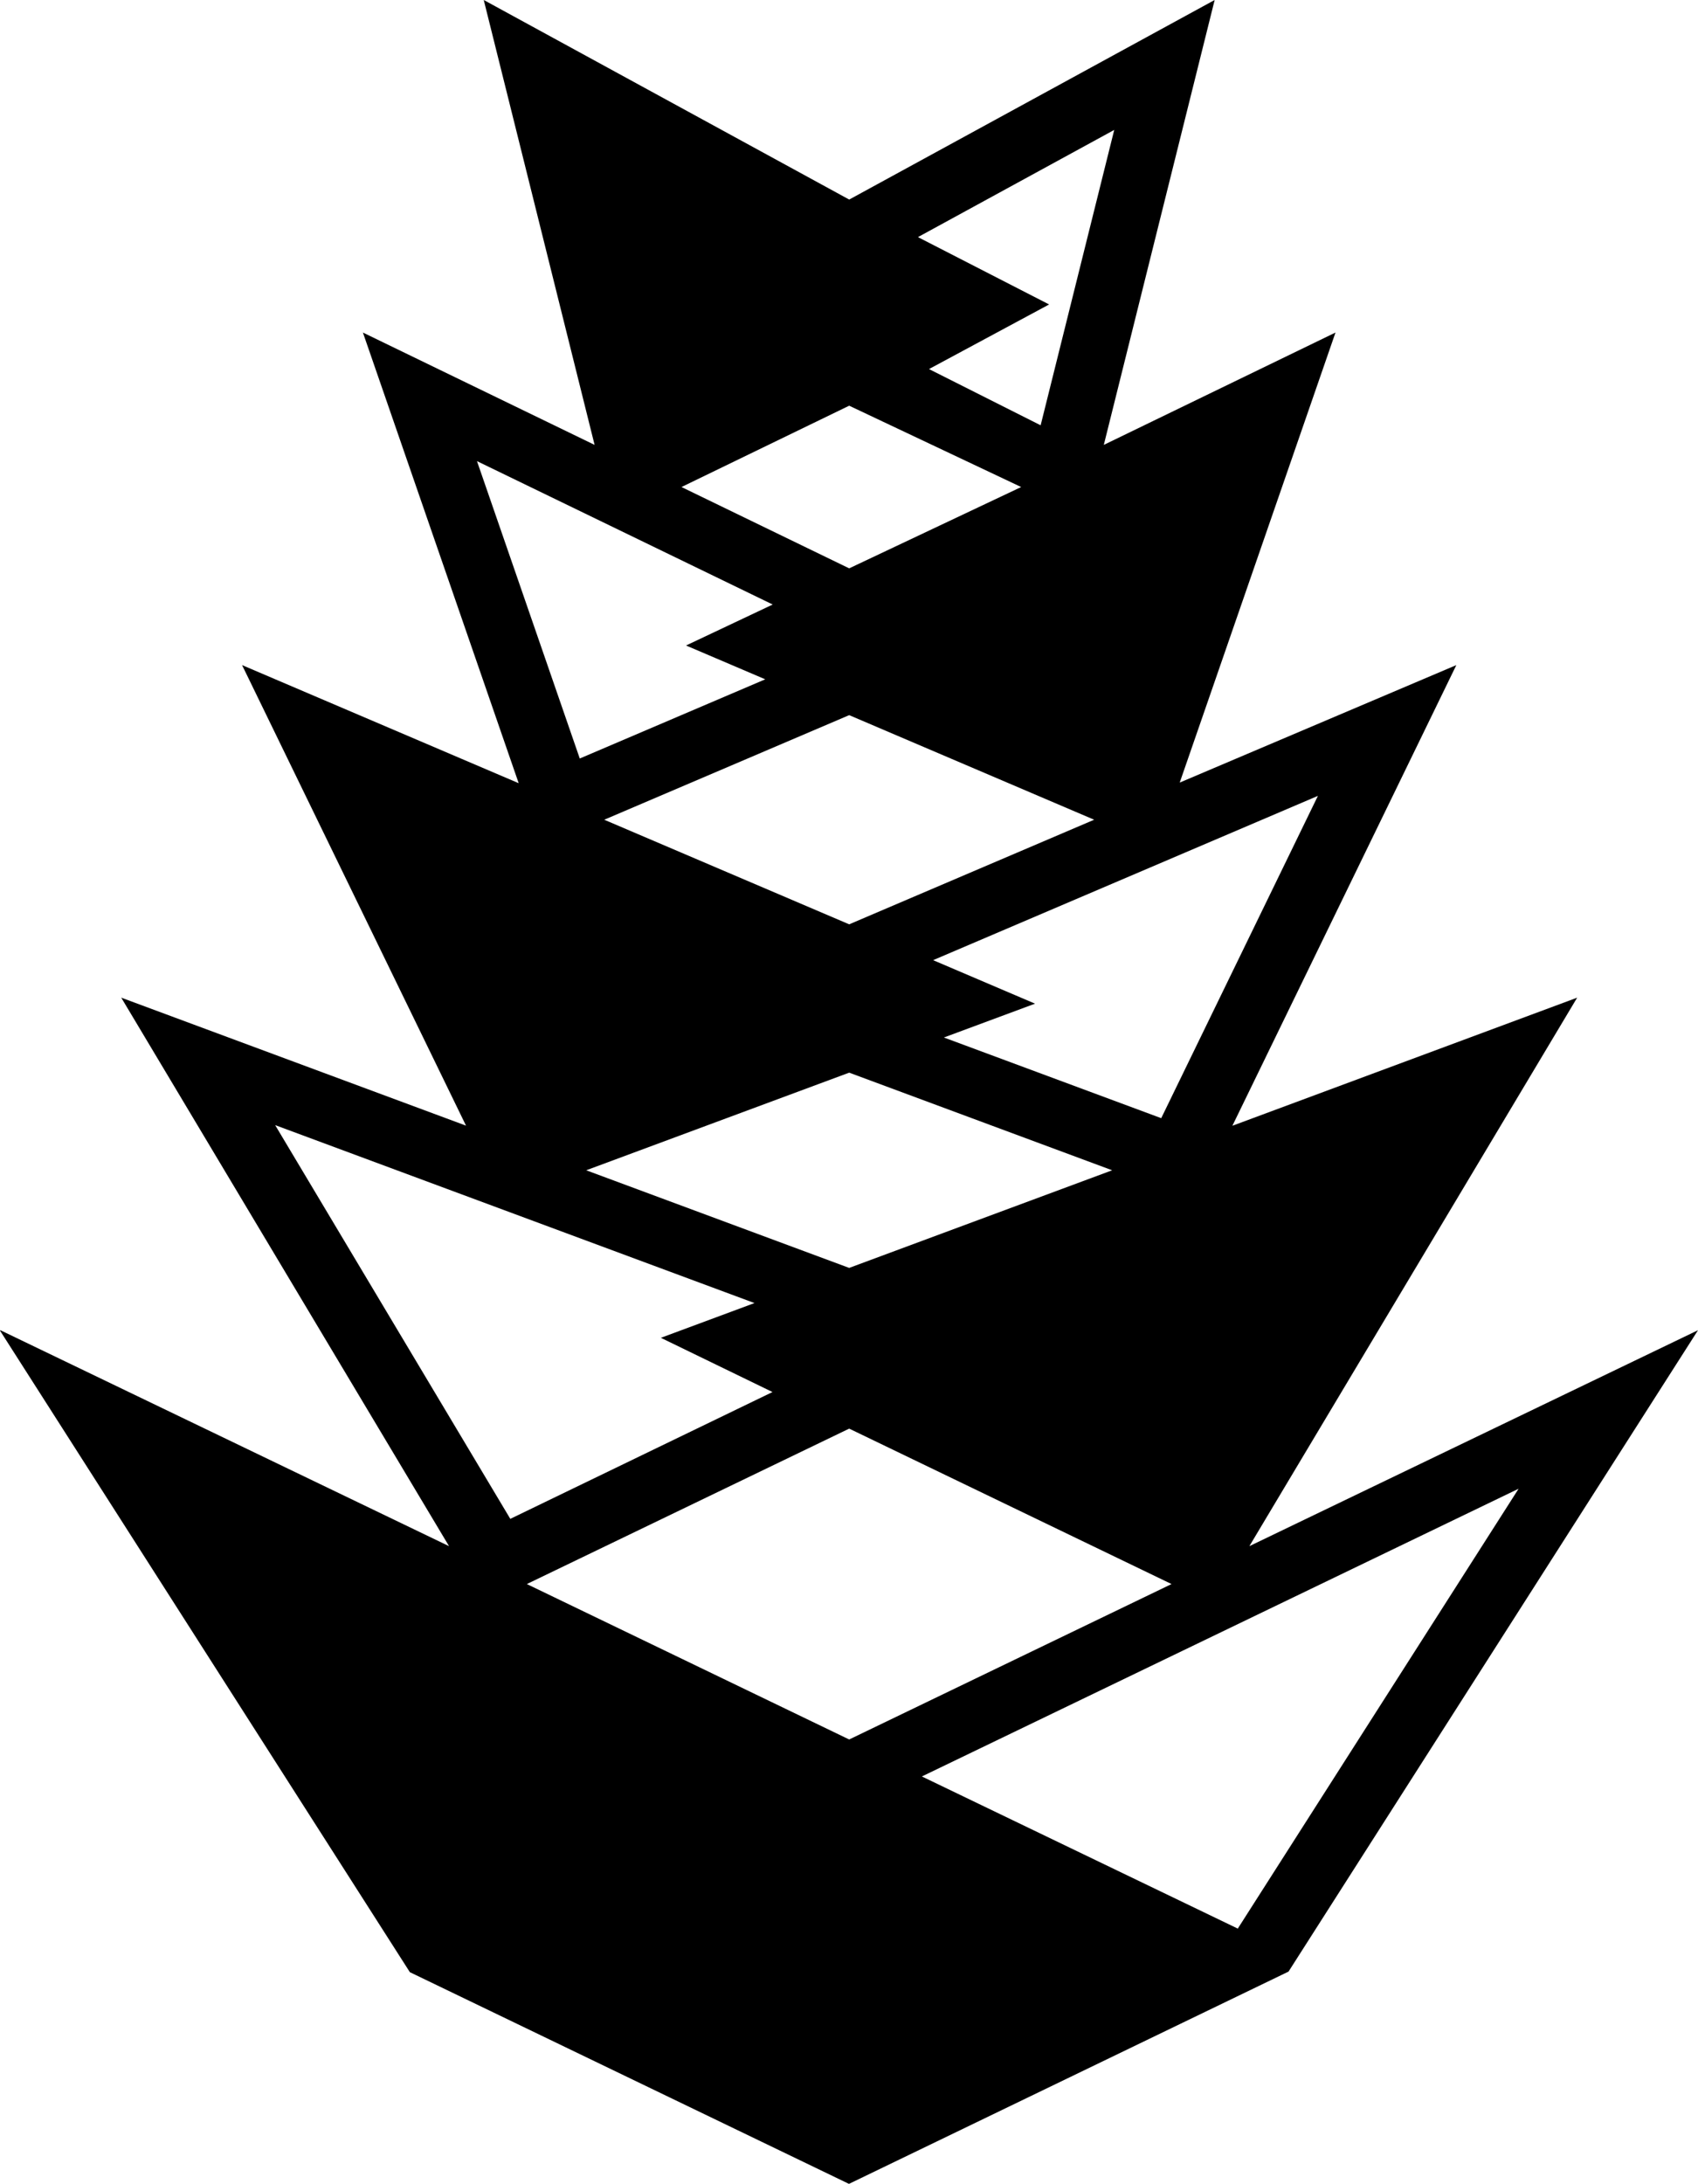<svg width="209.95mm" height="269.9mm" version="1.1" viewBox="0 0 209.95 269.9" xml:space="preserve" xmlns="http://www.w3.org/2000/svg"><g transform="translate(0 -.076)"><path d="m50.678 243.81-50.678-79.292 0.05-0.045 55.471 26.687-40.53-67.787 42.63 15.818-27.69-56.917 34.202 14.595-19.261-55.695 28.647 13.884-13.706-54.983 45.187 24.664 45.187-24.664-13.706 54.983 28.646-13.884-19.26 55.618 34.202-14.519-27.69 56.932 42.63-15.832-40.53 67.786 55.471-26.687-50.63 79.266-54.349 26.235zm137.09-59.747-73.783 35.558 39.061 18.803zm-42.913 11.78-39.857-19.209-39.857 19.209 39.857 19.208zm-49.34-23.731-13.803-6.701 11.576-4.295-59.266-21.991 29.074 48.66zm41.999-27.406-32.516-12.065-32.516 12.065 32.516 12.065zm25.439-46.271-47.577 20.303 12.602 5.376-11.271 4.182 26.873 9.971zm-27.666 2.948-30.289-12.925-30.288 12.925 30.288 12.926zm-40.668-17.354-9.794-4.179 10.716-5.064-36.565-17.721 12.71 36.751zm31.644-23.763-21.265-10.051-20.736 10.051 20.736 10.05zm11.506-44.133-24.269 13.247 16.219 8.323-14.853 7.985 13.804 6.948z" stroke-width=".078"/></g></svg>
